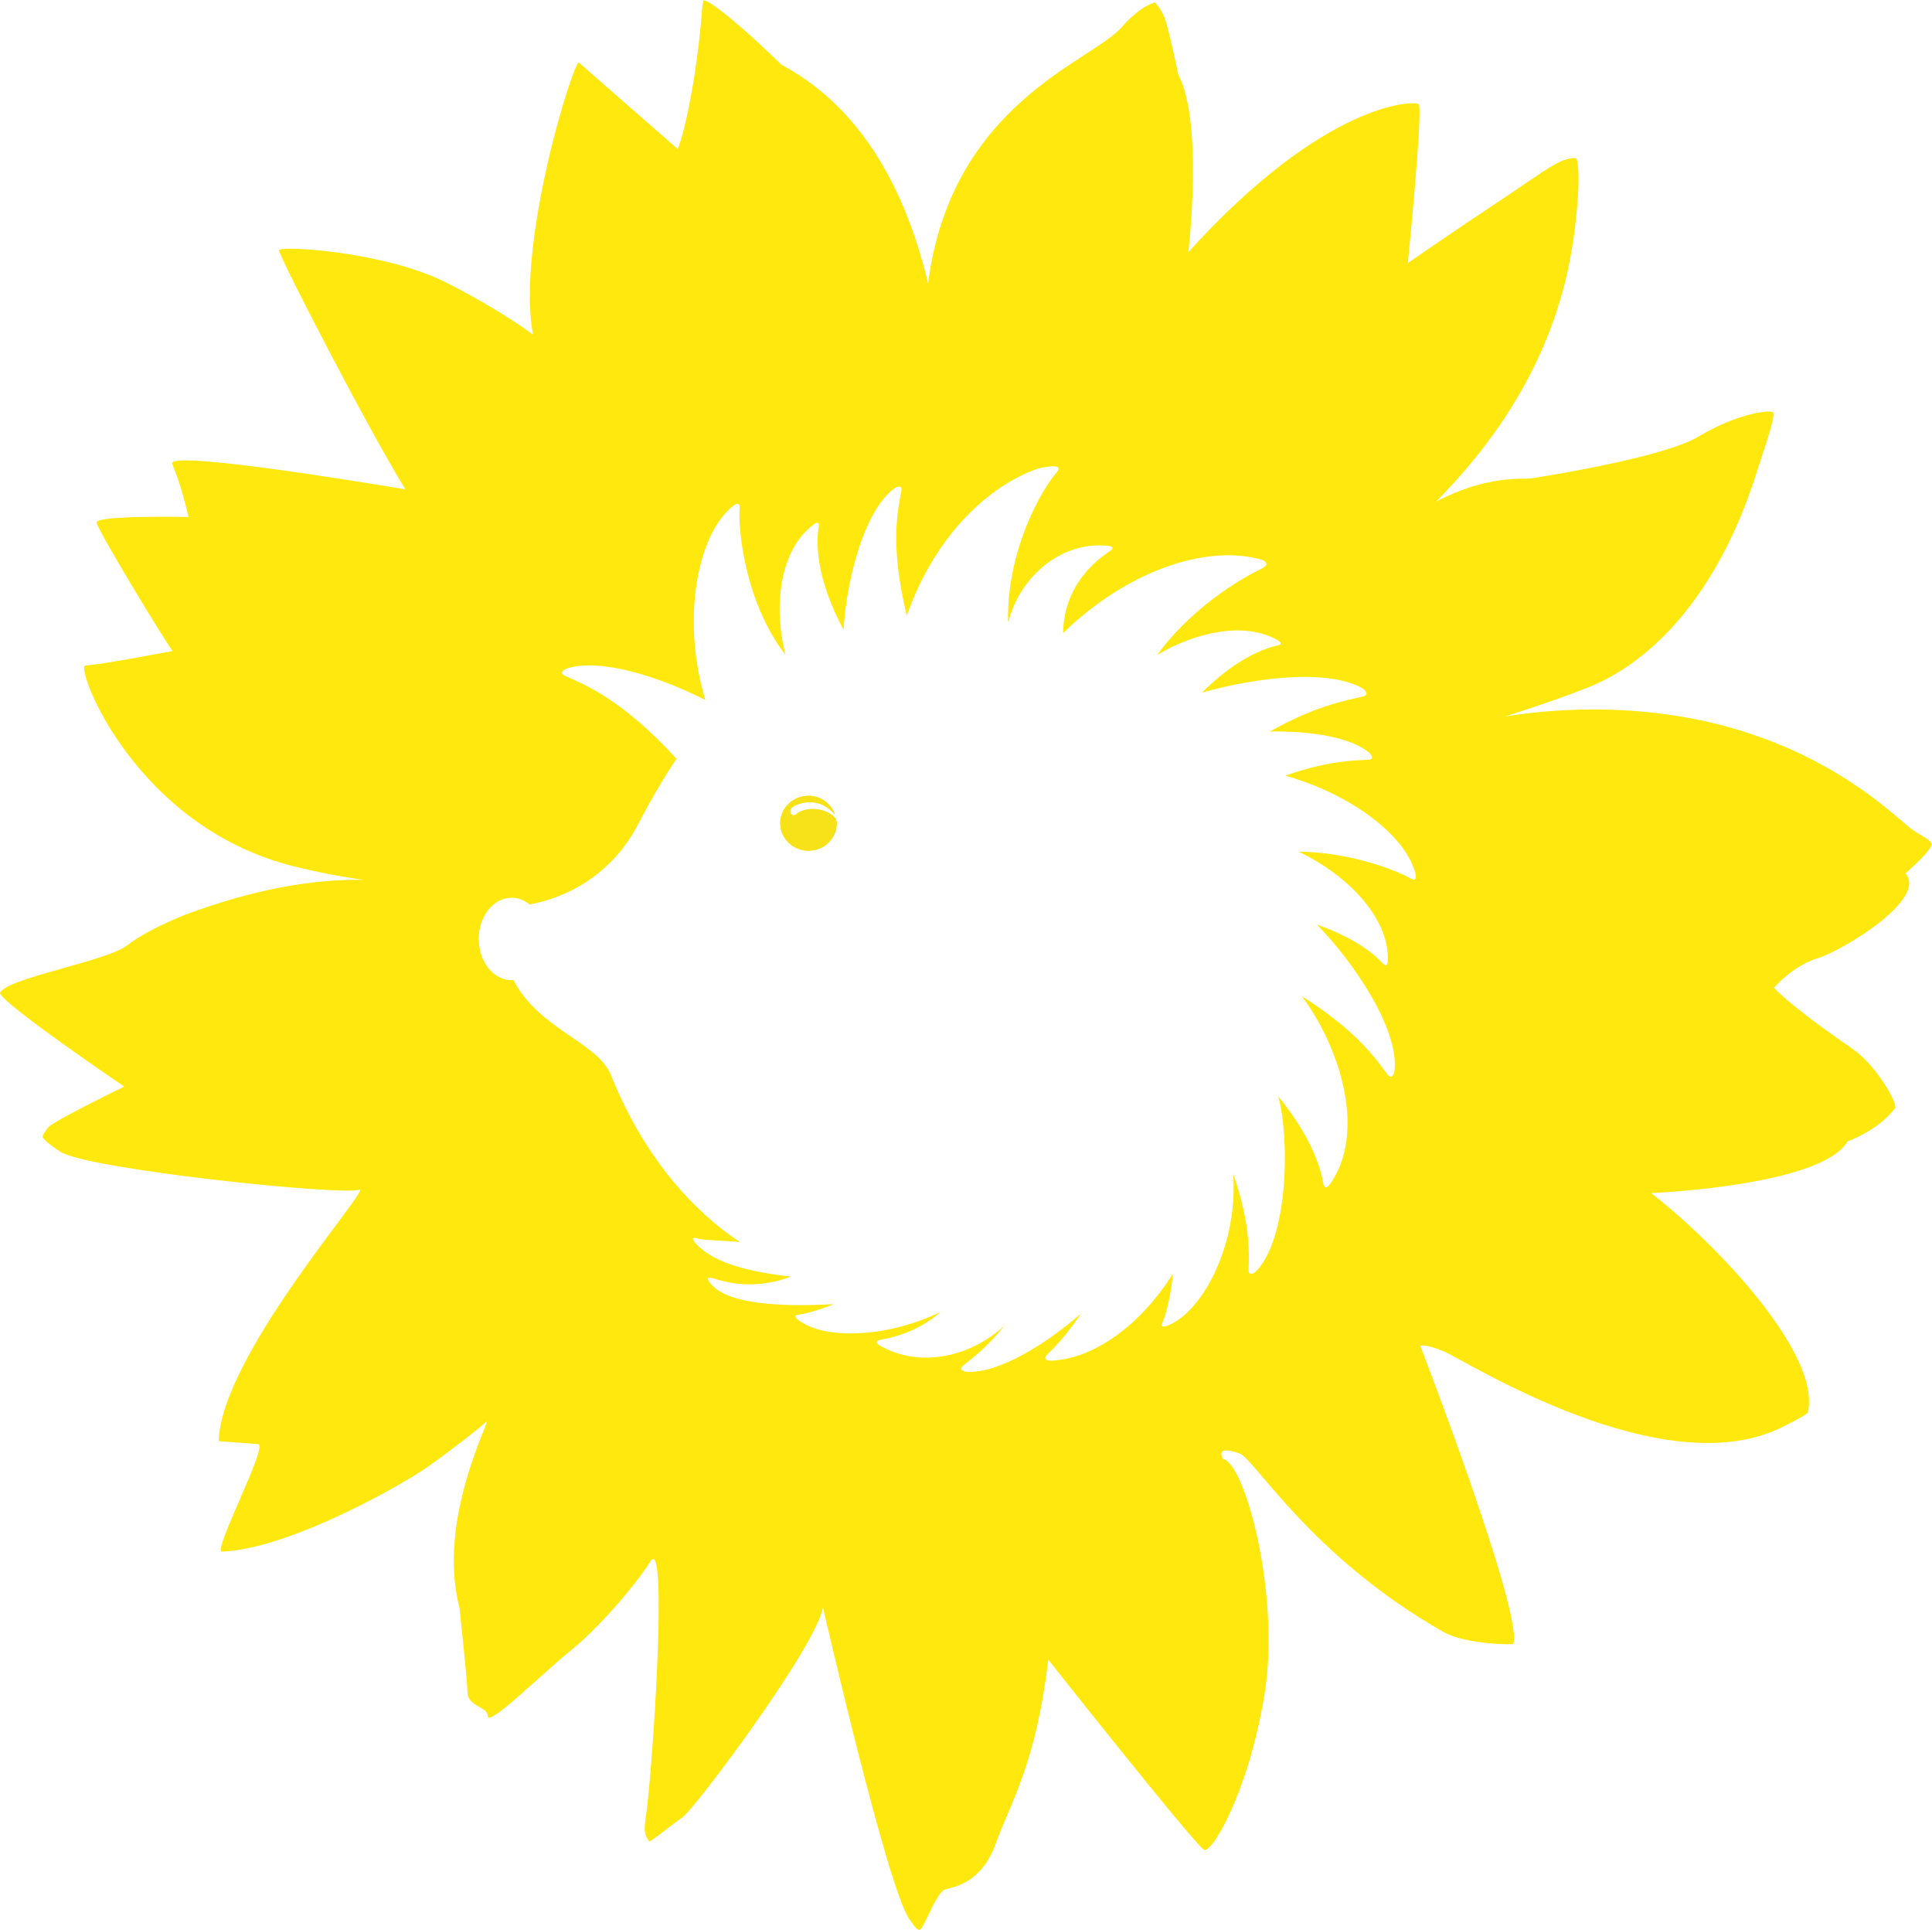 <?xml version="1.0" encoding="UTF-8" standalone="no"?>
<!-- Created with Inkscape (http://www.inkscape.org/) -->

<svg
   xmlns:dc="http://purl.org/dc/elements/1.1/"
   xmlns:cc="http://creativecommons.org/ns#"
   xmlns:rdf="http://www.w3.org/1999/02/22-rdf-syntax-ns#"
   xmlns:svg="http://www.w3.org/2000/svg"
   xmlns="http://www.w3.org/2000/svg"
   xmlns:sodipodi="http://sodipodi.sourceforge.net/DTD/sodipodi-0.dtd"
   xmlns:inkscape="http://www.inkscape.org/namespaces/inkscape"
   version="1.1"
   id="svg2"
   xml:space="preserve"
   width="700.227"
   height="699.32"
   viewBox="0 0 700.227 699.32"
   sodipodi:docname="logo.svg"
   inkscape:version="0.92.5 (2060ec1f9f, 2020-04-08)"><defs
     id="defs6"><clipPath
       clipPathUnits="userSpaceOnUse"
       id="clipPath26"><path
         d="m 2121.35,3008.16 c 0,-41.21 34.48,-74.57 76.9,-74.57 42.49,0 76.95,33.36 76.95,74.57 0,4.02 -1.76,7.59 -2.37,11.36 -9.57,15.38 -36.21,27.34 -62.9,27.4 -22.27,0.15 -40.22,-8.73 -45.65,-14.54 -3.42,-3.26 -9.02,-3.26 -12.35,0 -0.39,0.23 -0.45,0.36 -0.51,0.5 -6.48,6.09 -0.6,14.97 -0.6,14.97 8.28,12.08 39.58,19.42 58.77,17.44 19.67,-2.25 39.53,-9.17 60.71,-33.88 -10.1,29.8 -38.03,51.44 -72.05,51.44 -42.42,0 -76.9,-33.49 -76.9,-74.69"
         id="path24"
         inkscape:connector-curvature="0" /></clipPath></defs><sodipodi:namedview
     pagecolor="#ffffff"
     bordercolor="#666666"
     borderopacity="1"
     objecttolerance="10"
     gridtolerance="10"
     guidetolerance="10"
     inkscape:pageopacity="0"
     inkscape:pageshadow="2"
     inkscape:window-width="1848"
     inkscape:window-height="1016"
     id="namedview4"
     showgrid="false"
     inkscape:zoom="0.33747068"
     inkscape:cx="350.11334"
     inkscape:cy="349.66"
     inkscape:window-x="1752"
     inkscape:window-y="27"
     inkscape:window-maximized="1"
     inkscape:current-layer="g10" /><g
     id="g10"
     inkscape:groupmode="layer"
     inkscape:label="ink_ext_XXXXXX"
     transform="matrix(1.333,0,0,-1.333,0,699.32)"><g
       id="g12"
       transform="scale(0.1)"><path
         d="m 3834.45,2858.58 c -34.46,20.27 -163.06,71.49 -303.85,72.52 133.1,-63.34 244.96,-178.42 242.88,-293.43 0,0 1.11,-26.45 -13.98,-10.04 -25.62,27.8 -81.07,71.24 -178.77,104.79 102.24,-103.8 225.12,-288.28 210.69,-398.62 0,0 -5.59,-26.5 -19.87,-7.41 -28.05,37.69 -80.34,116.17 -231.21,211.23 115.04,-158.24 167.55,-375.61 78.99,-506.01 0,0 -17.19,-28.75 -21.71,-1.39 -7.98,47.29 -36.82,132.23 -122.05,235.1 31.86,-117.29 26.95,-388.18 -61.56,-476.27 0,0 -19.55,-16.61 -19.14,5.45 0.93,41.22 6.53,121.93 -42.04,261.17 13.13,-181.94 -71.54,-350.68 -156.6,-402.13 0,0 -47.3,-29.05 -35.44,-2.45 8.26,18.44 22.86,69.56 28.08,132.32 -86.65,-138.17 -212.22,-229.42 -327.11,-236.03 0,0 -35.51,-3.05 -11.38,19.58 10.1,9.47 49.7,48.61 88.98,108.69 -95.13,-83.36 -224.5,-164 -311.68,-158.66 0,0 -25.64,3.52 -8.13,17.49 23.11,18.59 63.5,48.24 112.29,108.74 -90.77,-84.49 -227.67,-117.53 -337.96,-55.87 0,0 -22.92,11.87 0.98,16.77 14.72,3.05 93.73,14.48 162.62,75.66 -138.22,-66.8 -288.98,-73.22 -364.78,-35.44 0,0 -50.09,24.37 -20.48,28.01 16,2.1 50.97,10.9 92.84,27.57 -0.8,0.06 -2.01,0.59 -2.92,0.78 -148.92,-8.25 -276.4,3.11 -322.58,48.19 0,0 -30.87,29.55 -3.71,23.05 18.93,-4.53 80.56,-29.95 171.6,-9.35 14.73,3.31 28.69,7.83 42.27,12.69 -0.25,0.25 -0.55,0.47 -0.89,0.68 -140.72,15.93 -211.71,44.97 -251.88,84.45 0,0 -27.99,27.15 -1.53,19.32 18.42,-5.37 44.63,-4.48 85.87,-7.68 l 30.68,-2.21 c -70.13,45.14 -240.46,177.28 -350.43,452.87 -36.44,91.27 -194.75,123.28 -265.82,259.55 -1.6,-0.13 -3.06,-0.61 -4.61,-0.61 -49.45,0 -89.49,50.19 -89.49,111.98 0,61.89 40.04,112.07 89.49,112.07 18.04,0 34.68,-6.82 48.73,-18.31 128.03,23.97 230.87,101.08 289.01,206.68 35.4,67.98 71.42,131.26 110.4,189.41 -148.36,162.99 -253.73,203.4 -302.03,224.99 -22.17,9.83 3.42,20.33 3.42,20.33 91.1,29.51 253.56,-22.58 377.07,-85.55 -61.4,203.78 -26.62,411.41 49.19,501.51 0,0 47.34,57.22 44.08,18.24 -4.21,-50.38 12.47,-250.31 123.49,-395.71 0.33,0.13 0.61,0.3 0.91,0.42 -33.81,132.71 -14.22,284.3 75.23,351.23 0,0 18.99,15.99 15.58,-4.09 -8.03,-45.16 -6.9,-142.77 67.35,-280.49 7.6,133.24 55.52,324.48 139.03,384.86 0,0 22.03,13.44 18.06,-8.25 -8.81,-46.98 -32.54,-145.34 14.98,-338.62 77.59,223.16 228.51,356.38 356.46,399.9 0,0 78.27,20.08 50.02,-11.43 -37.03,-41.35 -134.69,-207 -131.3,-403.45 0.53,-0.07 0.91,-0.15 1.4,-0.21 31.37,120.82 142.08,218.42 270.32,205.25 0,0 23.31,-1.73 5.52,-14.23 -15.21,-10.69 -125.5,-77.97 -127.6,-222.93 166.9,162.36 377.89,240.5 532.02,201.66 0,0 43.28,-9.64 5.73,-27.55 -25.65,-12.19 -175.01,-87.85 -281.99,-233.52 107.93,63.58 238.21,90.2 325.41,41.21 0,0 22.39,-11.01 2.02,-15.45 -40.64,-8.78 -117.27,-39.88 -205.47,-128.27 150.95,42.55 342.5,64.5 436.13,11.91 0,0 25.76,-17.13 -0.85,-23.15 -44.06,-10.02 -126.35,-24.62 -250.67,-94.41 107.36,1.54 217.03,-13.93 270.66,-58.08 0,0 18.36,-17.74 -4.35,-18.84 -38.03,-1.81 -109.72,-2.65 -224.48,-43.22 169.11,-47.29 301.96,-147.38 342.54,-235.23 0,0 29.9,-62.77 -2.68,-43.73 m 1417.17,93.23 c -2.1,13.6 -36.57,25.74 -59.55,44.58 -78.33,64.81 -358.26,338 -909.12,320.24 -69.75,-2.19 -133.35,-8.69 -191.25,-18.44 117.38,37.72 178.12,60.28 213.43,74.27 42.7,16.82 323.87,112.36 475.16,602.17 12.9,41.82 49.4,142.73 40.23,150.43 -11.16,9.39 -105.68,-7.35 -201.24,-65.01 -95.86,-57.79 -417.88,-108.21 -456.17,-114.3 -22.47,-3.55 -117.05,10.55 -258.24,-62.98 159.14,162.04 328,392.45 373.48,716.02 21.64,155.14 12.41,218.34 5.71,217.92 -9.43,-0.61 -14.75,-0.74 -26.42,-4.12 -35.44,-10.46 -71.42,-40.1 -188.54,-117.84 -117.21,-77.7 -241.42,-163.75 -241.42,-163.75 0,0 42.53,422.46 29.33,432.29 -12.96,9.53 -254.87,7.26 -626.08,-402.7 0,0 42.17,351.16 -27.46,483.6 0,0 -19.31,95.9 -34.42,145.99 -7.6,25.12 -27.36,51.56 -30.65,49.26 -3.92,-2.61 -36.69,-8.04 -89.51,-68.08 -81.9,-92.95 -462.49,-206.85 -525.52,-695.2 -47.68,197.11 -148.91,460.7 -398.75,594.14 -141.02,137.01 -203.79,177.94 -211.03,174.38 -6.37,-3.18 -3.65,-64.08 -25.11,-201.23 -24.04,-153.76 -45.69,-202.43 -45.69,-202.43 0,0 -261.72,228.32 -268.58,235.03 -12.26,12.06 -171.85,-489.32 -125.02,-739.59 0,0 -82.89,63.72 -233.65,140.47 -171.17,87.24 -459.149,102.28 -457.134,88.82 3.438,-22.61 243.034,-486.8 343.834,-649.86 0,0 -645.416,110.03 -634.146,70 3.691,-13.16 19.183,-38.28 44.672,-145.15 0,0 -253.348,5.53 -250.059,-15.32 3.609,-23.24 192.078,-332.01 206.512,-348.91 0,0 -195.985,-37.52 -237.391,-39.73 -27.988,-1.58 130.961,-436.86 566.645,-545.47 65.828,-16.48 129.578,-28.62 190.316,-37.04 -142.824,2.63 -300.797,-26.86 -482.328,-93.59 0,0 -105.133,-40.58 -160.668,-84.29 C 290.105,2632.58 13.629,2586.49 0.004,2546.52 6.414,2517.19 337.789,2292.32 337.789,2292.32 c 0,0 -194.051,-93.99 -207.441,-111.67 -9.168,-12.31 -16.551,-23.23 -14.114,-26.7 2.274,-3.33 15.411,-18.71 49.024,-39.46 77.629,-47.77 768.609,-119.43 811.094,-102.45 42.548,16.73 -375.305,-448.96 -381.778,-683.59 0,0 68.418,-4.92 107.086,-8.02 29.664,-2.35 -125.93,-293.54 -97.726,-292.34 187.726,7.81 499.116,187.94 557.596,229.48 58.34,41.25 138.2,102.72 159.57,122.76 21.65,20.01 -136.27,-259.7 -71.64,-505.74 0,0 20.54,-190.918 21.64,-229.559 1,-38.371 55.71,-38.492 55.22,-64.152 -0.55,-31.52 152.22,119.519 224.59,177.672 72.3,57.961 170.71,169.98 218.22,243.969 47.56,73.73 5.18,-578.34 -14.17,-703.731 -6.31,-40.609 3.1,-44.84 9.57,-58.269 1.97,-4.122 69.52,51.011 90.91,65.14 31.88,20.981 361.45,460.512 382.23,570.449 0,0 175.65,-765.75 235.28,-847.718 12.93,-17.75 23.71,-37.59 32.68,-23.742 17.45,27.273 43.72,98.872 63.46,104.762 25.4,7.551 99.61,16.789 138.66,125.91 39.09,109.192 109.31,215.879 142.27,499.282 0,0 373.61,-472.403 422.21,-516.391 19.2,-17.512 120.75,150.008 165.44,419.008 44.8,269.133 -51.59,630.661 -112.47,643.041 0,0 -25.39,39.69 45.39,14.58 40.26,-14.41 195.79,-282 554.42,-485.262 60.31,-34.129 188.7,-34.738 189.4,-32.469 28.84,79.821 -252.58,810.051 -252.58,810.051 0,0 6.98,8.38 63.66,-14.61 56.56,-23.1 593.94,-367.74 919.99,-206.15 66.08,32.68 69.88,39.6 69.88,39.6 37.33,159.21 -249.8,460.18 -426.07,596.8 0,0 463.06,18.69 534.05,140.5 0,0 85.39,30.43 129.45,90.81 7.66,10.61 -49.83,115.43 -116.68,161.39 -174.91,120.17 -212.72,165.5 -212.72,165.5 0,0 48.81,58.59 119.47,80.59 70.57,21.97 298.91,161.52 237.9,230.33 0,0 73.47,63.35 70.86,79.89"
         style="fill:#fee80e;fill-opacity:1;fill-rule:nonzero;stroke:none"
         id="path14"
         inkscape:connector-curvature="0" /><path
         d="m 2121.35,3008.15 c 0,-41.21 34.48,-74.57 76.91,-74.57 42.48,0 76.92,33.36 76.92,74.57 0,4.02 -1.74,7.6 -2.35,11.38 -9.57,15.37 -36.23,27.34 -62.9,27.4 -22.26,0.13 -40.22,-8.73 -45.65,-14.54 -3.4,-3.26 -9.02,-3.26 -12.35,0 -0.38,0.23 -0.45,0.36 -0.51,0.49 -6.47,6.08 -0.59,14.94 -0.59,14.94 8.25,12.1 39.55,19.44 58.76,17.49 19.67,-2.28 39.53,-9.2 60.73,-33.89 -10.12,29.78 -38.02,51.42 -72.06,51.42 -42.43,0 -76.91,-33.46 -76.91,-74.69"
         style="fill:#f7e219;fill-opacity:1;fill-rule:nonzero;stroke:none"
         id="path16"
         inkscape:connector-curvature="0" /><path
         d="m 2121.35,3008.16 c 0,-41.21 34.48,-74.57 76.9,-74.57 42.49,0 76.95,33.36 76.95,74.57 0,4.02 -1.76,7.59 -2.37,11.36 -9.57,15.38 -36.21,27.34 -62.9,27.4 -22.27,0.15 -40.22,-8.73 -45.65,-14.54 -3.42,-3.26 -9.02,-3.26 -12.35,0 -0.39,0.23 -0.45,0.36 -0.51,0.5 -6.48,6.09 -0.6,14.97 -0.6,14.97 8.28,12.08 39.58,19.42 58.77,17.44 19.67,-2.25 39.53,-9.17 60.71,-33.88 -10.1,29.8 -38.03,51.44 -72.05,51.44 -42.42,0 -76.9,-33.49 -76.9,-74.69"
         style="fill:#f7e219;fill-opacity:1;fill-rule:nonzero;stroke:none"
         id="path18"
         inkscape:connector-curvature="0" /><g
         id="g20"><g
           id="g22"
           clip-path="url(#clipPath26)" /></g></g></g></svg>